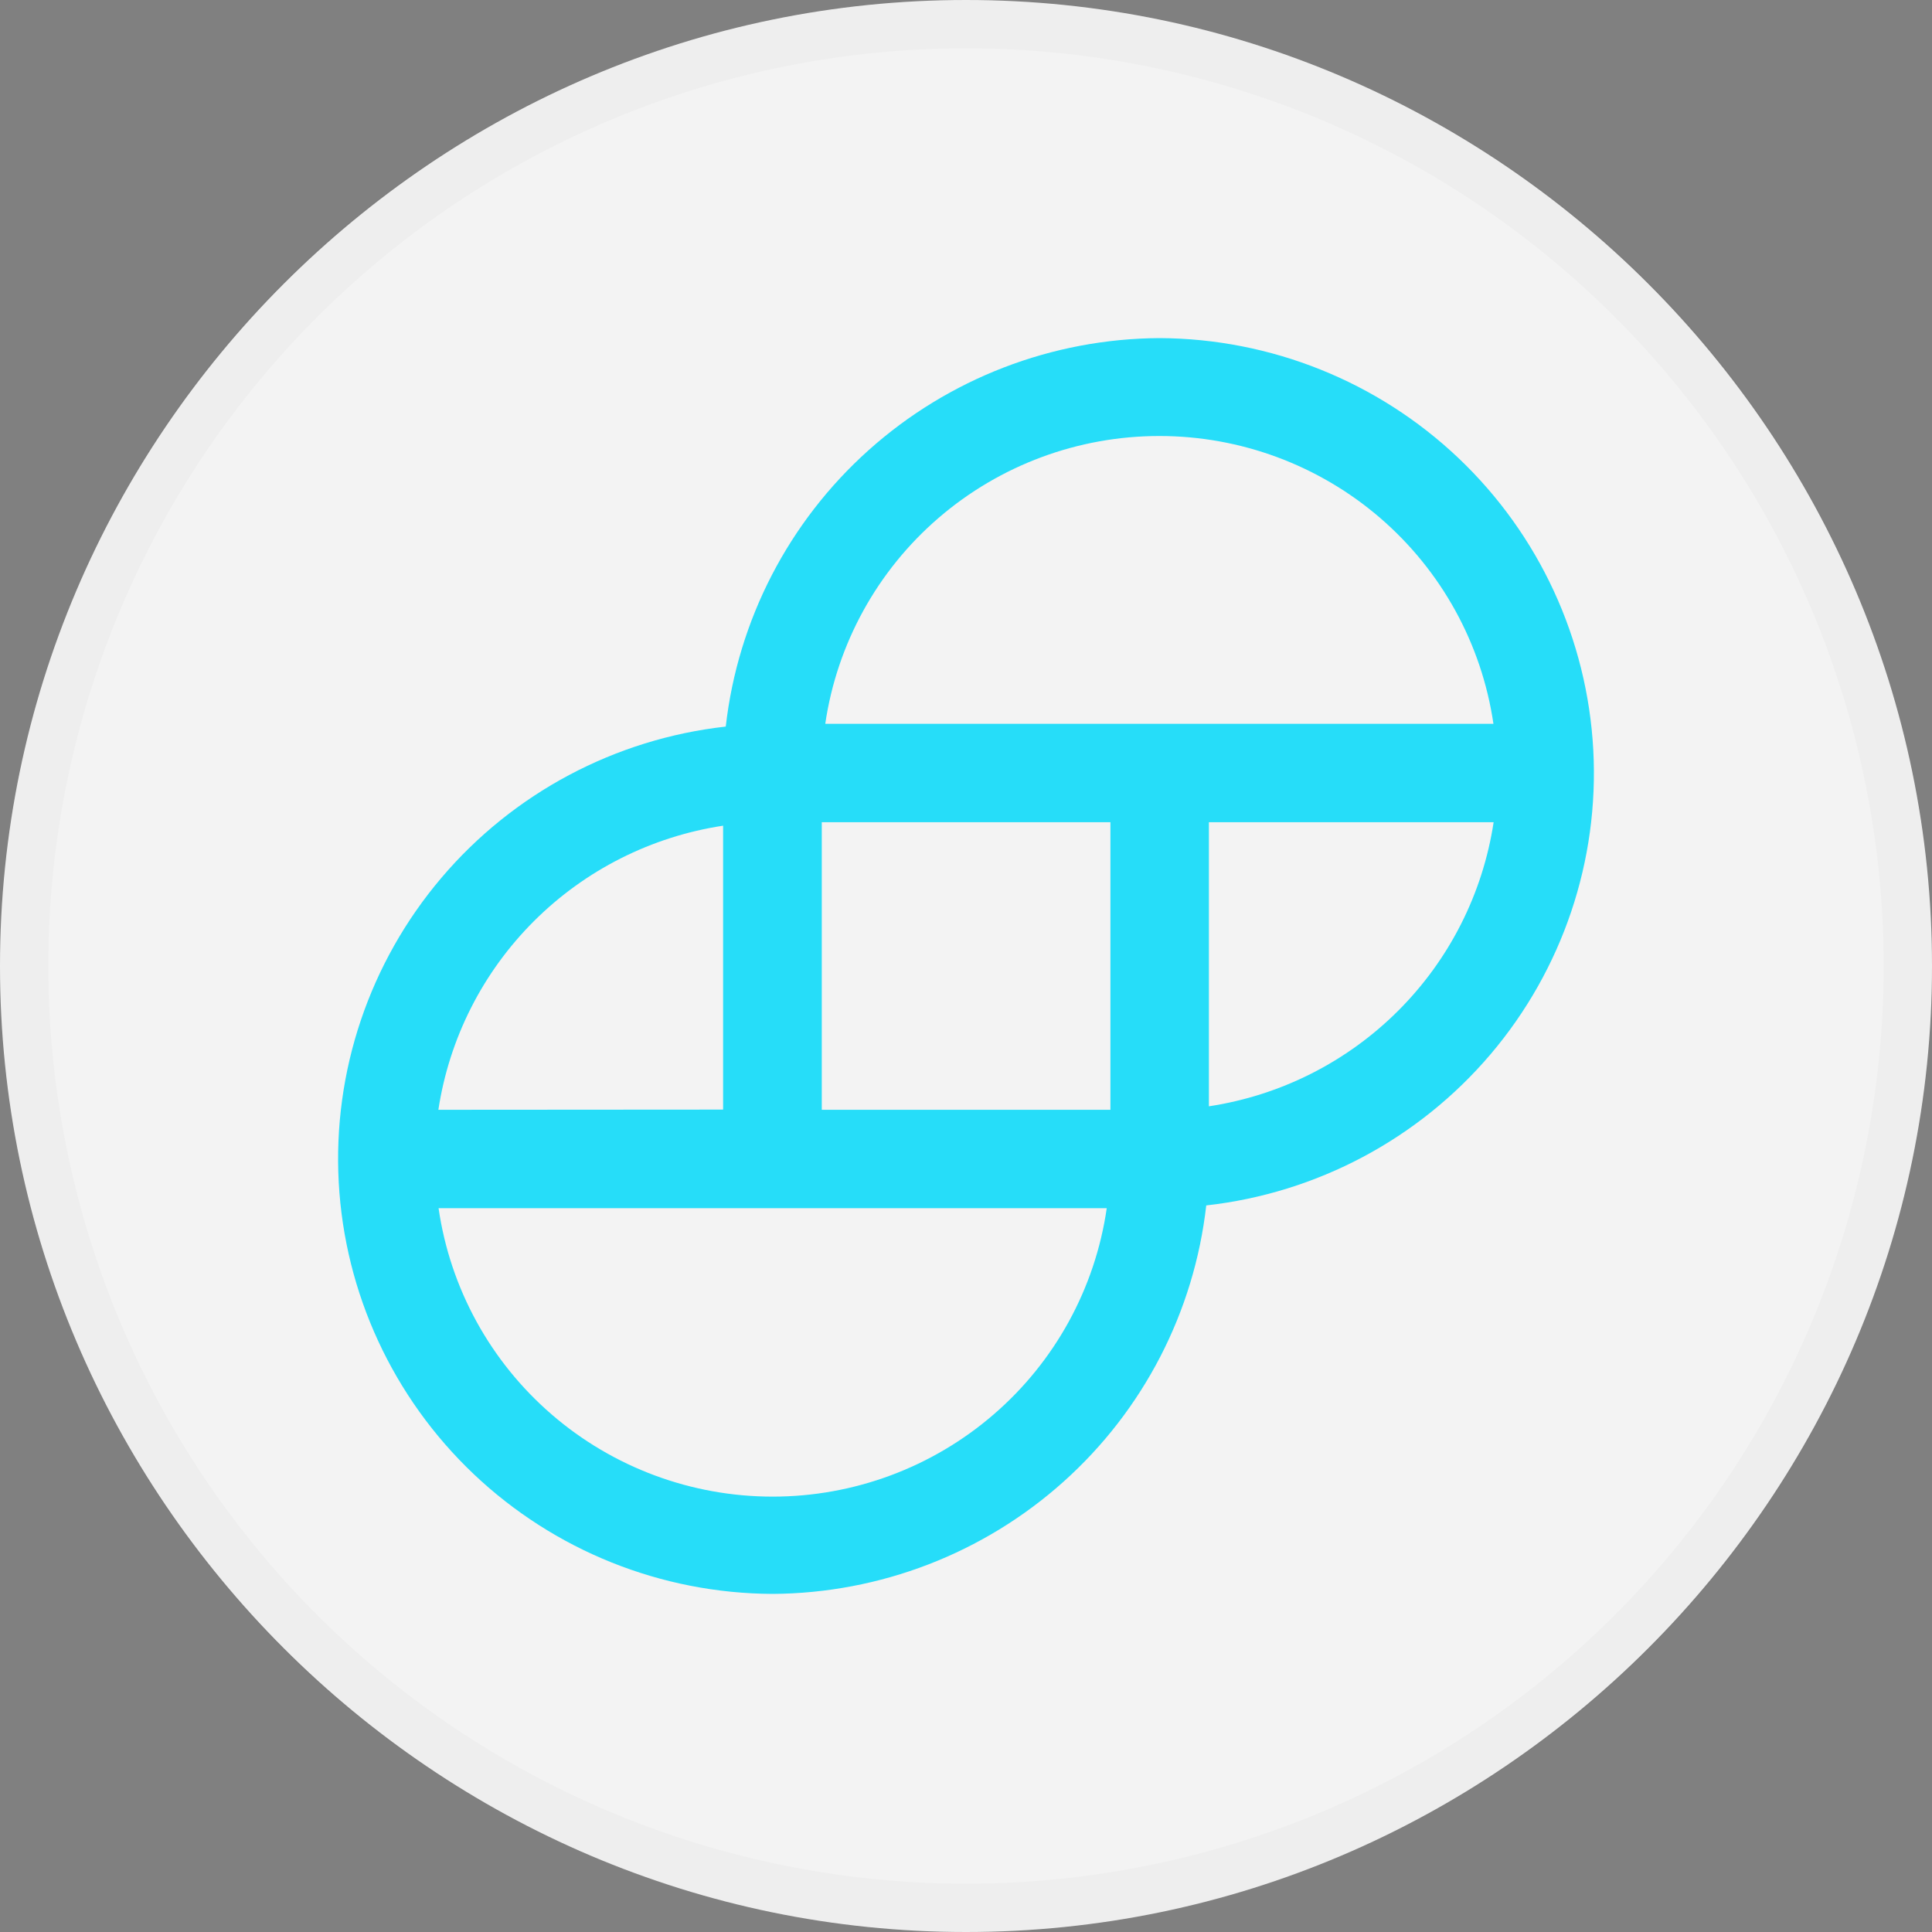 <svg width="40" height="40" viewBox="0 0 40 40" fill="none" xmlns="http://www.w3.org/2000/svg">
<rect x="0" y="0" width="40" height="40" fill="#808080" stroke="none"/>
<g clip-path="url(#clip0_2615_16512)">
<path d="M20 40C31 40 40 31 40 20C40 9 31 0 20 0C9 0 0 9 0 20C0 31 9 40 20 40Z" fill="#F3F3F3"/>
<path d="M24.007 7C21.782 7.012 19.639 7.838 17.984 9.32C16.329 10.802 15.276 12.838 15.026 15.043C12.735 15.299 10.629 16.419 9.14 18.173C7.65 19.927 6.889 22.182 7.013 24.477C7.137 26.772 8.136 28.933 9.806 30.518C11.476 32.102 13.69 32.99 15.995 33C18.219 32.987 20.362 32.161 22.017 30.679C23.672 29.197 24.724 27.161 24.974 24.957C27.265 24.701 29.37 23.581 30.86 21.828C32.35 20.074 33.111 17.819 32.987 15.524C32.863 13.229 31.865 11.068 30.195 9.483C28.526 7.899 26.312 7.01 24.007 7V7ZM30.924 17.023C30.699 18.502 30.006 19.871 28.945 20.929C27.884 21.988 26.512 22.68 25.029 22.905V17.023H30.924ZM9.076 22.977C9.301 21.498 9.994 20.129 11.055 19.071C12.115 18.012 13.488 17.32 14.971 17.095V22.973L9.076 22.977V22.977ZM22.914 25.014C22.674 26.672 21.843 28.189 20.572 29.285C19.302 30.382 17.678 30.986 15.997 30.986C14.316 30.986 12.692 30.382 11.422 29.285C10.152 28.189 9.32 26.672 9.08 25.014H22.914ZM22.99 17.023V22.977H17.014V17.023H22.99V17.023ZM30.924 14.986H17.086C17.329 13.331 18.162 11.817 19.432 10.723C20.702 9.629 22.324 9.027 24.003 9.027C25.681 9.027 27.304 9.629 28.574 10.723C29.844 11.817 30.677 13.331 30.92 14.986H30.924V14.986Z" fill="#26DDF9"/>
<path d="M39.5 20C39.5 23.857 38.356 27.627 36.214 30.834C34.071 34.04 31.026 36.54 27.462 38.016C23.899 39.492 19.978 39.878 16.196 39.125C12.413 38.373 8.939 36.516 6.211 33.789C3.484 31.061 1.627 27.587 0.875 23.804C0.122 20.022 0.508 16.101 1.984 12.538C3.46 8.975 5.96 5.929 9.166 3.786C12.373 1.644 16.143 0.5 20 0.5C25.172 0.5 30.132 2.554 33.789 6.211C37.446 9.868 39.5 14.828 39.5 20Z" stroke="black" stroke-opacity="0.02"/>
</g>
<defs>
<clipPath id="clip0_2615_16512">
<rect width="40" height="40" fill="white"/>
</clipPath>
</defs>
</svg>
